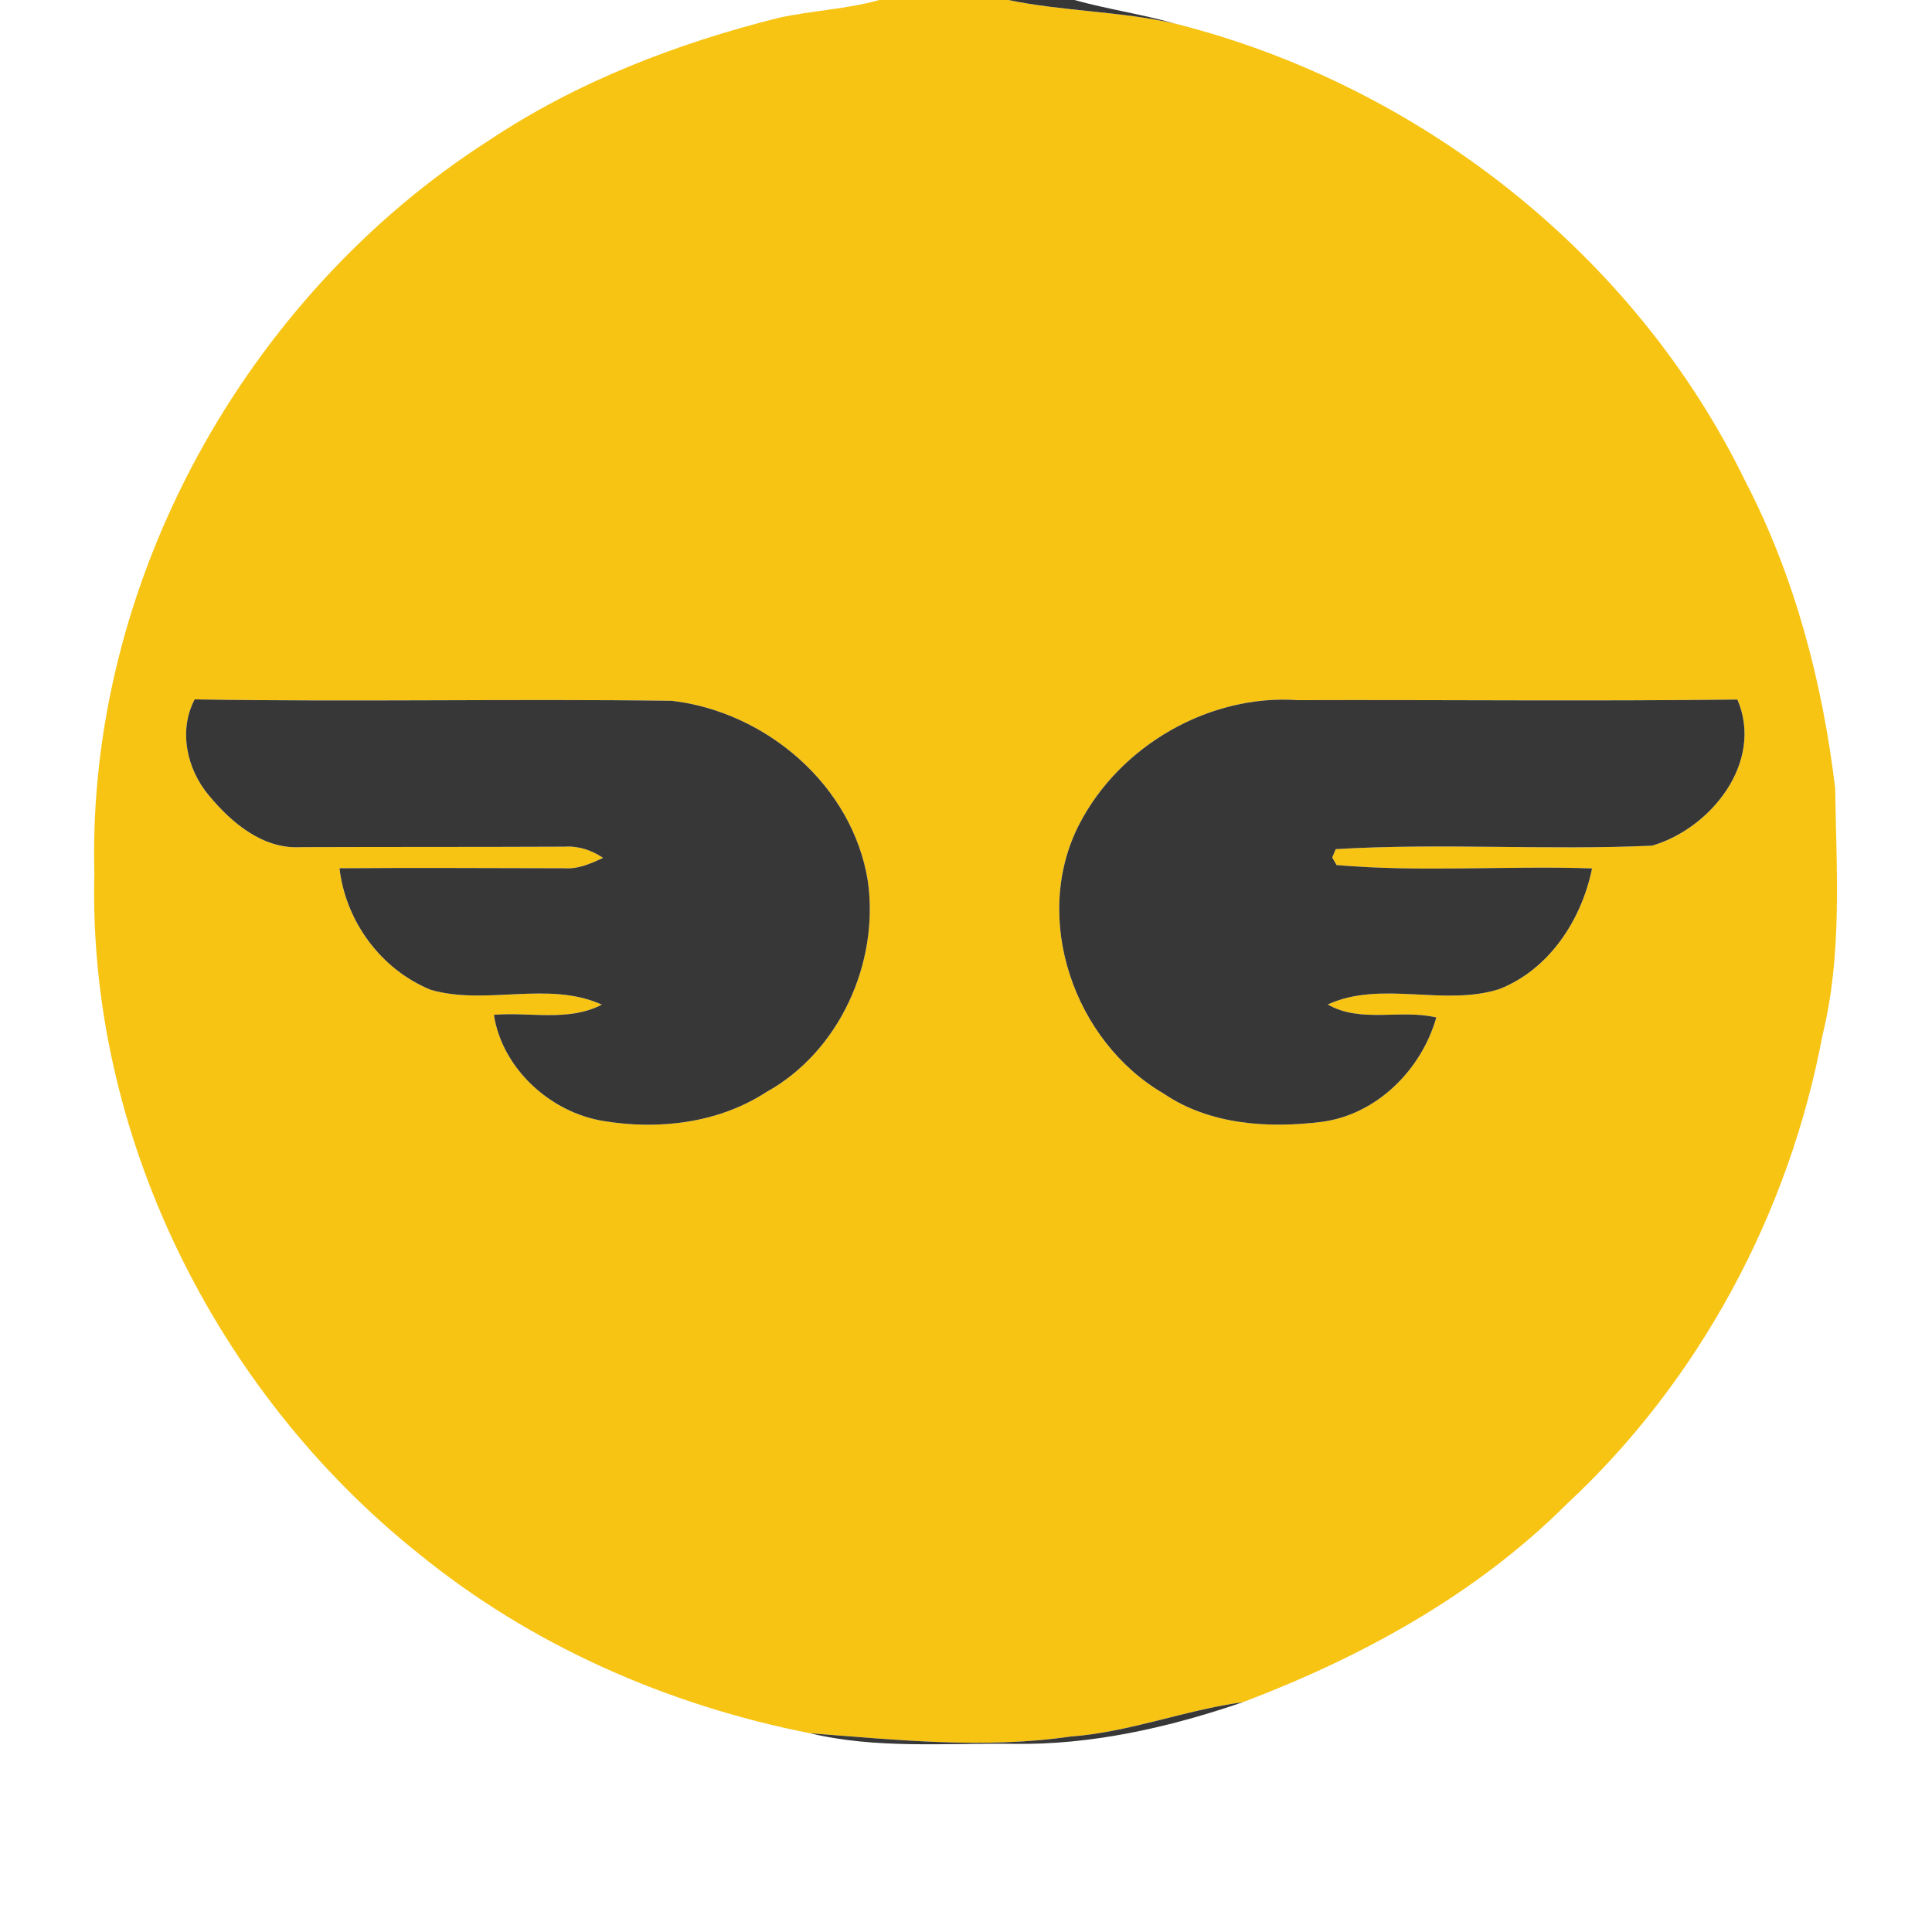<?xml version="1.0" encoding="UTF-8" ?>
<!DOCTYPE svg PUBLIC "-//W3C//DTD SVG 1.1//EN" "http://www.w3.org/Graphics/SVG/1.1/DTD/svg11.dtd">
<svg width="250pt" height="250pt" viewBox="0 0 250 250" version="1.1" xmlns="http://www.w3.org/2000/svg">
<g id="#f7c414ff">
<path fill="#f7c414" opacity="1.00" d=" M 113.78 0.00 L 130.47 0.00 C 137.60 1.48 144.94 1.44 152.04 3.05 C 183.59 10.99 211.53 32.87 225.82 62.22 C 232.23 74.57 235.82 88.22 237.47 101.99 C 237.63 112.65 238.41 123.50 235.83 133.96 C 231.51 156.99 219.91 178.67 202.71 194.65 C 190.98 206.35 176.23 214.42 160.84 220.26 C 153.30 221.28 146.13 224.16 138.50 224.71 C 127.30 226.34 116.01 225.13 104.80 224.28 C 86.35 220.65 68.66 212.88 54.06 200.95 C 27.85 179.96 11.35 146.74 12.21 113.00 C 11.23 75.38 31.71 38.38 63.28 18.16 C 74.68 10.56 87.63 5.58 100.87 2.28 C 105.15 1.36 109.55 1.19 113.78 0.00 M 25.19 90.50 C 23.06 94.54 24.18 99.57 27.05 102.95 C 29.97 106.48 34.04 109.91 38.92 109.62 C 50.29 109.58 61.66 109.61 73.02 109.56 C 74.83 109.44 76.55 110.00 78.04 111.01 C 76.46 111.74 74.82 112.48 73.04 112.35 C 63.33 112.34 53.63 112.27 43.93 112.35 C 44.73 119.23 49.30 125.45 55.73 128.08 C 62.92 130.16 70.94 126.86 77.87 130.00 C 73.55 132.25 68.56 130.92 63.91 131.32 C 64.98 138.27 71.21 143.94 78.05 145.05 C 85.21 146.25 92.97 145.34 99.15 141.32 C 108.61 136.09 113.79 124.60 112.30 114.02 C 110.33 101.62 99.11 92.08 86.90 90.68 C 66.33 90.41 45.75 90.84 25.19 90.50 M 139.65 106.67 C 133.42 118.79 138.98 134.76 150.55 141.49 C 156.49 145.55 164.09 146.03 171.02 145.17 C 178.15 144.23 183.92 138.45 185.86 131.66 C 181.22 130.55 176.09 132.44 171.81 129.98 C 178.73 126.81 186.86 130.29 194.03 127.98 C 200.51 125.41 204.66 119.01 206.01 112.37 C 195.00 112.00 183.91 112.88 172.95 111.94 L 172.39 110.96 L 172.84 109.88 C 186.45 109.06 200.15 110.05 213.77 109.43 C 221.38 107.22 228.29 98.62 224.82 90.52 C 205.88 90.75 186.93 90.54 167.98 90.60 C 156.50 89.78 144.91 96.47 139.65 106.67 Z" />
</g>
<g id="#373737ff">
<path fill="#373737" opacity="1.00" d=" M 130.47 0.00 L 139.03 0.00 C 143.33 1.20 147.76 1.83 152.04 3.05 C 144.94 1.44 137.60 1.48 130.47 0.00 Z" />
<path fill="#373737" opacity="1.00" d=" M 25.19 90.50 C 45.75 90.84 66.33 90.41 86.90 90.68 C 99.11 92.08 110.33 101.62 112.30 114.02 C 113.79 124.60 108.61 136.09 99.15 141.32 C 92.97 145.34 85.21 146.25 78.05 145.05 C 71.21 143.94 64.98 138.27 63.91 131.32 C 68.56 130.92 73.55 132.25 77.87 130.00 C 70.94 126.86 62.92 130.16 55.73 128.08 C 49.30 125.45 44.73 119.23 43.93 112.35 C 53.63 112.27 63.33 112.34 73.04 112.35 C 74.82 112.48 76.46 111.74 78.04 111.01 C 76.55 110.00 74.83 109.44 73.02 109.56 C 61.66 109.61 50.29 109.58 38.92 109.62 C 34.04 109.91 29.97 106.48 27.05 102.95 C 24.18 99.57 23.06 94.54 25.19 90.50 Z" />
<path fill="#373737" opacity="1.00" d=" M 139.65 106.67 C 144.91 96.47 156.50 89.78 167.98 90.60 C 186.93 90.54 205.88 90.75 224.82 90.52 C 228.29 98.62 221.38 107.22 213.77 109.43 C 200.15 110.05 186.45 109.06 172.84 109.88 L 172.39 110.96 L 172.95 111.94 C 183.91 112.88 195.00 112.00 206.01 112.37 C 204.66 119.01 200.51 125.41 194.03 127.98 C 186.86 130.29 178.73 126.81 171.81 129.98 C 176.09 132.44 181.22 130.55 185.86 131.66 C 183.92 138.45 178.15 144.23 171.02 145.17 C 164.09 146.03 156.49 145.55 150.55 141.49 C 138.98 134.76 133.42 118.79 139.65 106.67 Z" />
<path fill="#373737" opacity="1.00" d=" M 138.50 224.71 C 146.13 224.16 153.30 221.28 160.84 220.26 C 151.26 223.54 141.19 225.84 131.01 225.65 C 122.27 225.54 113.38 226.33 104.80 224.28 C 116.01 225.13 127.30 226.34 138.50 224.71 Z" />
</g>
</svg>
